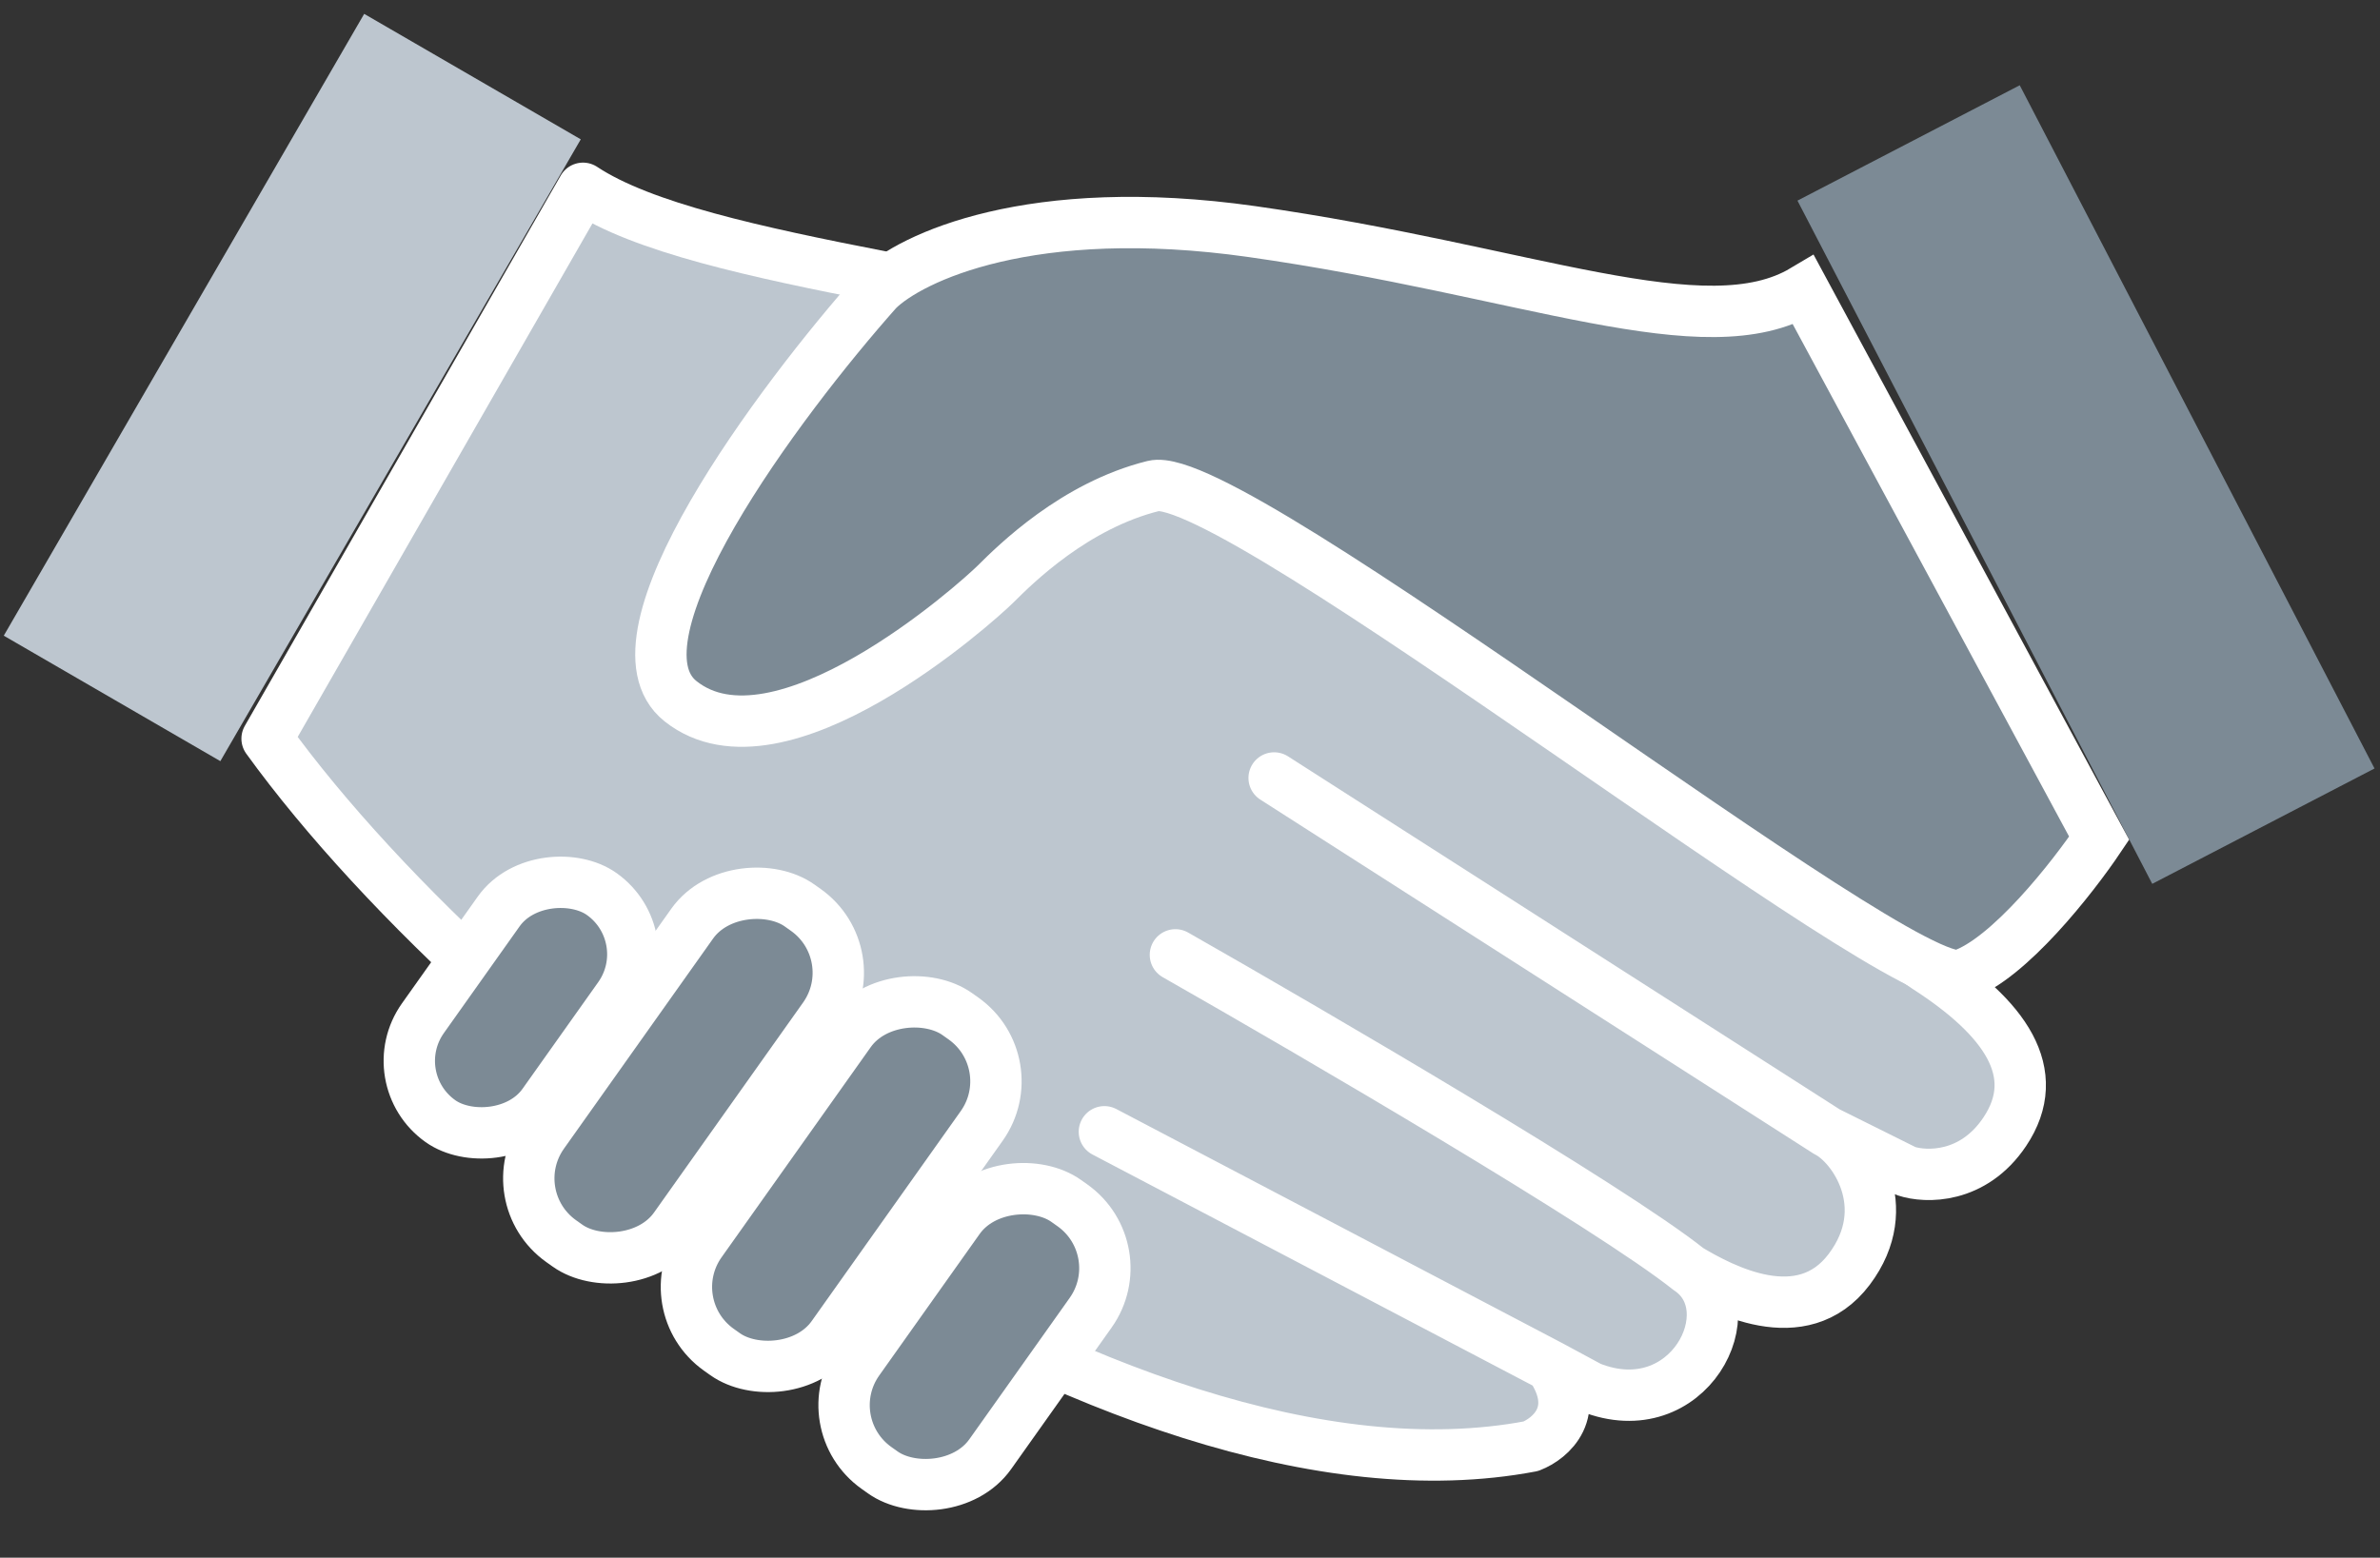 <svg width="139" height="91" viewBox="0 0 139 91" fill="none" xmlns="http://www.w3.org/2000/svg">
<rect x="0" y="0" width="139" height="91" fill="#333333" stroke="none"/>
<rect x="0.22" y="37.136" width="41.984" height="14.619" transform="rotate(-59.909 0.22 37.136)" fill="#BDC6CF"/>
<rect width="44.947" height="14.619" transform="matrix(-0.461 -0.888 -0.888 0.461 138.68 44.894)" fill="#7C8A95"/>
<path d="M15.599 43.151L34.05 11C40.97 15.593 60.575 16.741 73.261 21.334C85.562 32.434 108.626 54.009 112.5 56.5C117.084 59.447 119.39 62.672 117.084 66.117C115.239 68.873 112.471 68.796 111.318 68.413L106.705 66.117C108.242 66.882 110.768 70.48 108 74.155C105.232 77.829 100.554 75.303 98.632 74.155C102.092 76.451 98.632 83.341 92.866 81.044L90.559 79.8C92.404 82.48 90.559 84.042 89.406 84.489C65.188 89.082 29.008 61.695 15.599 43.151Z" fill="#BDC6CF"/>
<path d="M98.632 74.155C102.092 76.451 98.632 83.341 92.866 81.044L90.559 79.8M98.632 74.155C94.019 70.48 76.72 60.375 68.648 55.782M98.632 74.155C100.554 75.303 105.232 77.829 108 74.155C110.768 70.48 108.242 66.882 106.705 66.117M64.5 66.117L90.559 79.8M106.705 66.117L74.414 45.448M106.705 66.117L111.318 68.413C112.471 68.796 115.239 68.873 117.084 66.117C119.39 62.672 117.084 59.447 112.5 56.5C108.626 54.009 85.562 32.434 73.261 21.334C60.575 16.741 40.97 15.593 34.05 11L15.599 43.151C29.008 61.695 65.188 89.082 89.406 84.489C90.559 84.042 92.404 82.48 90.559 79.8" stroke="white" stroke-width="3" stroke-linecap="round" stroke-linejoin="round"/>
<path d="M122.599 48.967L105.338 16.958C99.584 20.388 89.227 15.815 73.117 13.529C60.229 11.7 53.171 15.053 51.253 16.958C45.499 23.436 35.143 37.306 39.746 40.965C45.499 45.537 57.007 35.249 58.158 34.106C59.308 32.962 62.761 29.533 67.363 28.39C71.966 27.247 111.091 58.112 114.544 56.969C117.305 56.054 121.064 51.253 122.599 48.967Z" fill="#7C8A95" stroke="white" stroke-width="3"/>
<rect x="22.204" y="63" width="16.272" height="8.631" rx="4.315" transform="rotate(-54.639 22.204 63)" fill="#7C8A95" stroke="white" stroke-width="3"/>
<rect x="29.109" y="69.906" width="24.05" height="9.449" rx="4.5" transform="rotate(-54.639 29.109 69.906)" fill="#7C8A95" stroke="white" stroke-width="3"/>
<rect x="38.316" y="76.249" width="24.05" height="9.449" rx="4.5" transform="rotate(-54.639 38.316 76.249)" fill="#7C8A95" stroke="white" stroke-width="3"/>
<rect x="47.523" y="83.154" width="19.134" height="9.449" rx="4.5" transform="rotate(-54.639 47.523 83.154)" fill="#7C8A95" stroke="white" stroke-width="3"/>
</svg>
